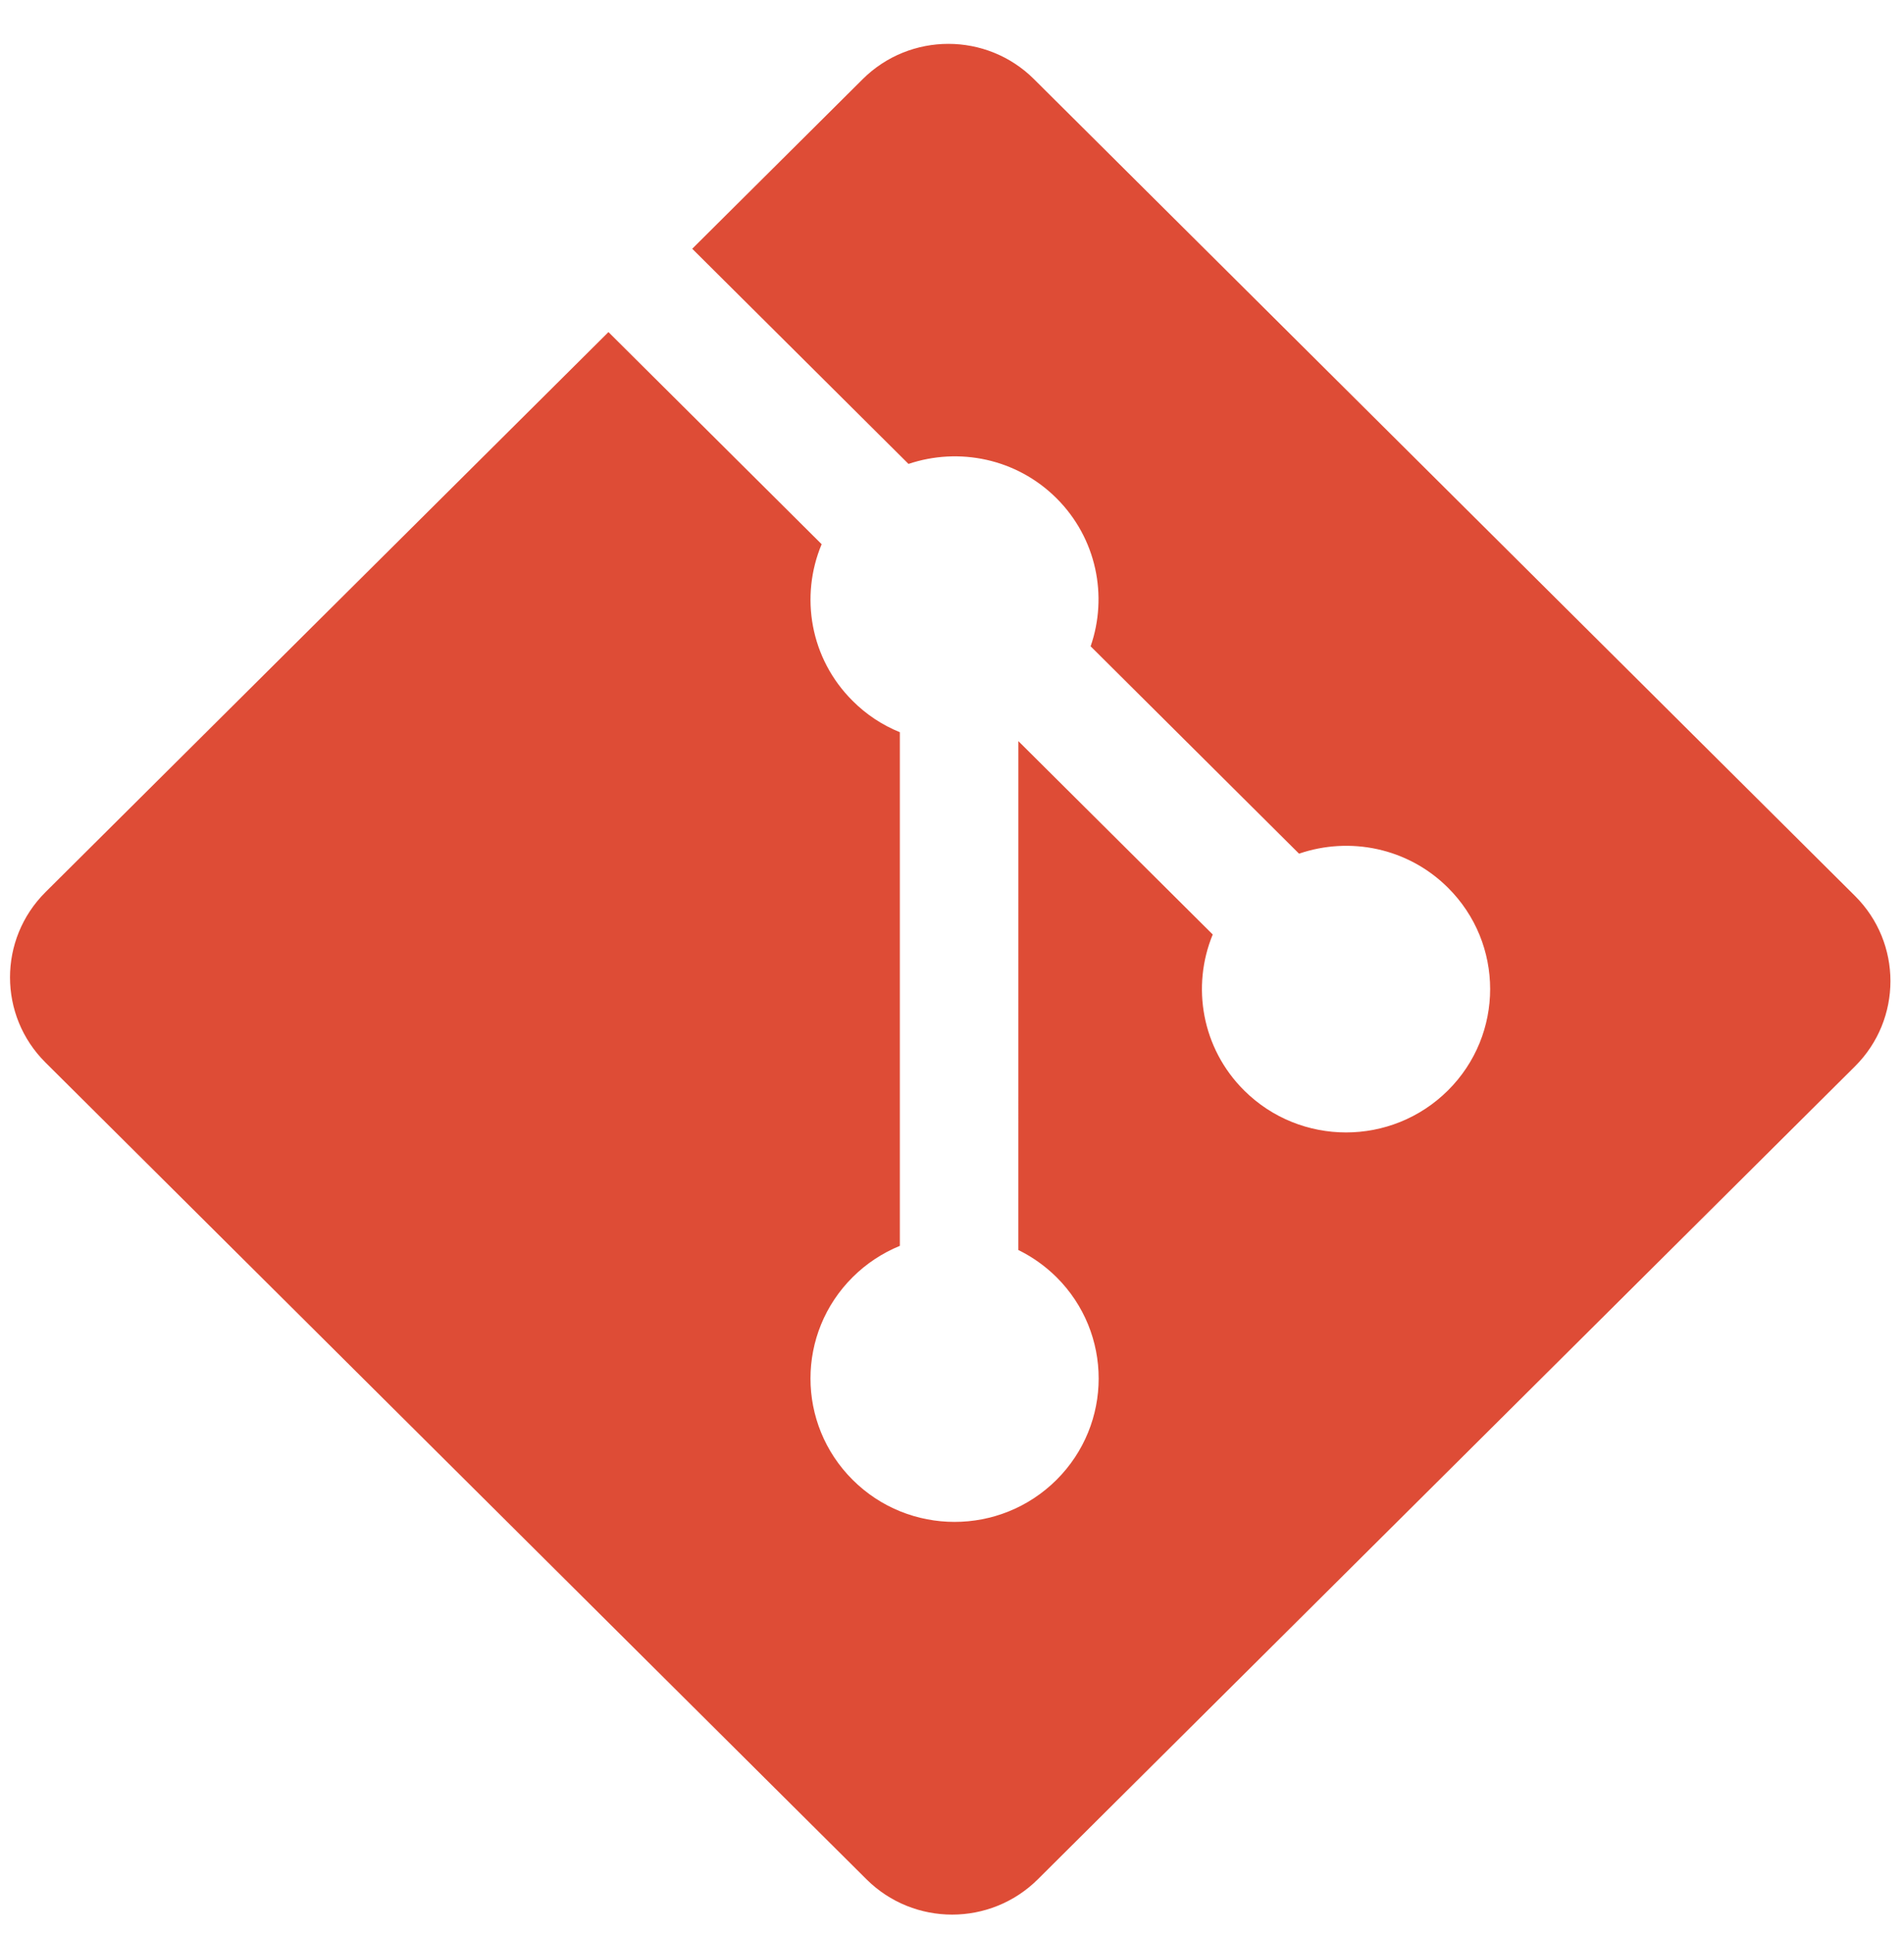 <svg width="67" height="68" viewBox="0 0 67 68" fill="none" xmlns="http://www.w3.org/2000/svg">
<path d="M65.275 31.513L36.385 2.784C34.722 1.129 32.023 1.129 30.358 2.784L24.359 8.75L31.969 16.318C33.738 15.724 35.766 16.122 37.176 17.524C38.592 18.935 38.99 20.969 38.378 22.733L45.712 30.027C47.487 29.419 49.534 29.813 50.952 31.224C52.932 33.193 52.932 36.385 50.952 38.355C48.97 40.325 45.761 40.325 43.779 38.355C42.289 36.872 41.921 34.696 42.675 32.87L35.836 26.069L35.835 43.968C36.331 44.212 36.783 44.534 37.176 44.922C39.156 46.891 39.156 50.082 37.176 52.054C35.194 54.024 31.984 54.024 30.006 52.054C28.025 50.082 28.025 46.891 30.006 44.922C30.48 44.45 31.044 44.076 31.665 43.822V25.755C31.043 25.503 30.479 25.129 30.006 24.655C28.505 23.165 28.144 20.975 28.913 19.142L21.411 11.681L1.601 31.38C-0.064 33.036 -0.064 35.72 1.601 37.374L30.492 66.104C32.156 67.758 34.853 67.758 36.519 66.104L65.275 37.508C66.939 35.852 66.939 33.167 65.275 31.513" fill="#DE4C36"/>
</svg>
